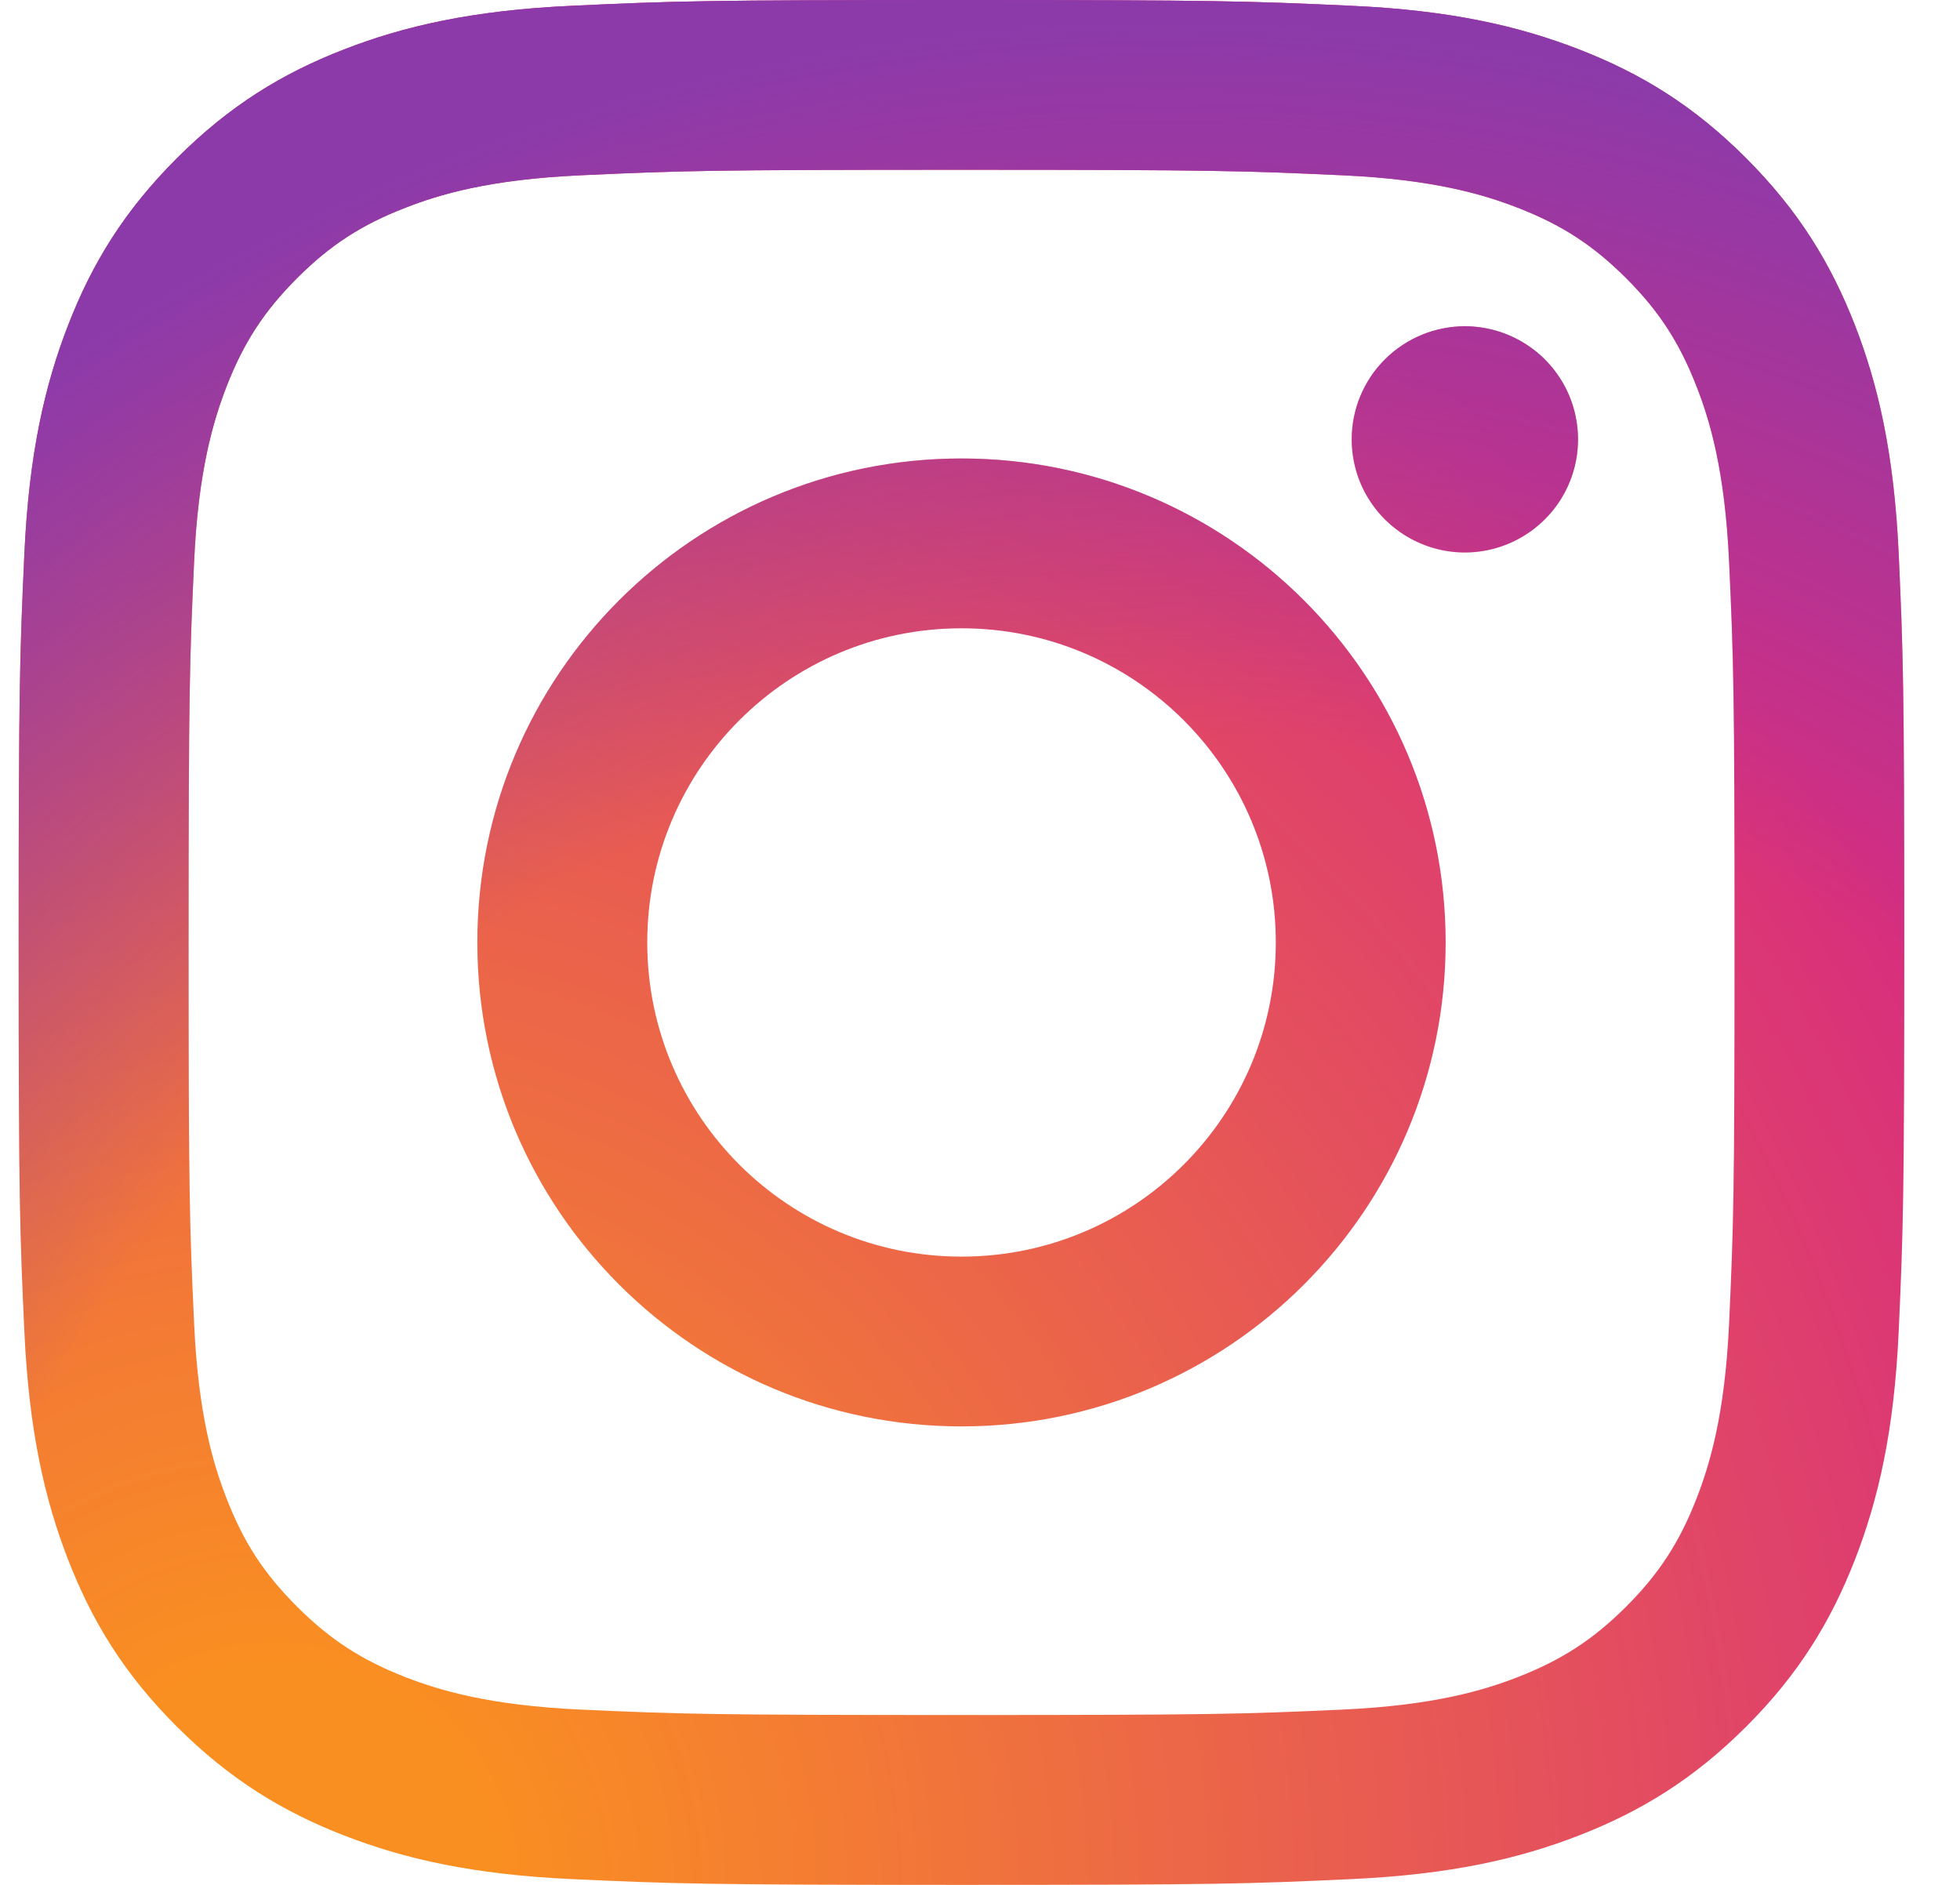 <svg width="26" height="25" viewBox="0 0 26 25" fill="none" xmlns="http://www.w3.org/2000/svg">
<path d="M8.586 12.5C8.586 10.199 10.452 8.333 12.755 8.333C15.057 8.333 16.924 10.199 16.924 12.5C16.924 14.801 15.057 16.667 12.755 16.667C10.452 16.667 8.586 14.801 8.586 12.5ZM6.332 12.5C6.332 16.045 9.208 18.919 12.755 18.919C16.302 18.919 19.177 16.045 19.177 12.5C19.177 8.955 16.302 6.081 12.755 6.081C9.208 6.081 6.332 8.955 6.332 12.5ZM17.931 5.827C17.931 6.124 18.018 6.414 18.183 6.66C18.348 6.907 18.582 7.099 18.857 7.213C19.131 7.327 19.433 7.357 19.724 7.299C20.015 7.241 20.282 7.098 20.492 6.889C20.703 6.679 20.846 6.412 20.904 6.121C20.962 5.83 20.932 5.528 20.819 5.254C20.705 4.98 20.513 4.746 20.266 4.581C20.019 4.416 19.729 4.328 19.432 4.327H19.432C19.034 4.328 18.652 4.486 18.371 4.767C18.089 5.048 17.931 5.429 17.931 5.827ZM7.702 22.675C6.482 22.619 5.82 22.416 5.379 22.245C4.795 22.017 4.379 21.747 3.941 21.31C3.502 20.872 3.231 20.456 3.005 19.873C2.833 19.433 2.63 18.77 2.575 17.552C2.514 16.234 2.502 15.838 2.502 12.5C2.502 9.162 2.515 8.767 2.575 7.449C2.63 6.23 2.835 5.569 3.005 5.127C3.232 4.544 3.503 4.127 3.941 3.689C4.378 3.252 4.794 2.981 5.379 2.755C5.819 2.583 6.482 2.38 7.702 2.325C9.02 2.264 9.416 2.252 12.755 2.252C16.093 2.252 16.49 2.265 17.809 2.325C19.029 2.38 19.691 2.584 20.132 2.755C20.716 2.981 21.133 3.252 21.571 3.689C22.009 4.127 22.279 4.544 22.506 5.127C22.678 5.567 22.881 6.23 22.937 7.449C22.997 8.767 23.009 9.162 23.009 12.5C23.009 15.838 22.997 16.233 22.937 17.552C22.881 18.77 22.677 19.433 22.506 19.873C22.279 20.456 22.008 20.873 21.571 21.31C21.133 21.747 20.716 22.017 20.132 22.245C19.692 22.416 19.029 22.619 17.809 22.675C16.491 22.735 16.095 22.747 12.755 22.747C9.415 22.747 9.02 22.735 7.702 22.675ZM7.598 0.076C6.267 0.136 5.357 0.347 4.562 0.656C3.74 0.975 3.043 1.403 2.347 2.098C1.651 2.793 1.223 3.49 0.904 4.312C0.595 5.107 0.384 6.016 0.323 7.346C0.262 8.679 0.247 9.105 0.247 12.5C0.247 15.895 0.262 16.321 0.323 17.654C0.384 18.984 0.595 19.893 0.904 20.688C1.223 21.509 1.651 22.208 2.347 22.902C3.043 23.596 3.74 24.024 4.562 24.344C5.358 24.653 6.267 24.864 7.598 24.924C8.933 24.985 9.358 25 12.755 25C16.151 25 16.578 24.986 17.912 24.924C19.243 24.864 20.152 24.653 20.947 24.344C21.77 24.024 22.467 23.596 23.163 22.902C23.859 22.207 24.285 21.509 24.606 20.688C24.915 19.893 25.127 18.984 25.187 17.654C25.247 16.32 25.261 15.895 25.261 12.5C25.261 9.105 25.247 8.679 25.187 7.346C25.126 6.016 24.915 5.106 24.606 4.312C24.285 3.49 23.858 2.794 23.163 2.098C22.468 1.402 21.77 0.975 20.948 0.656C20.152 0.347 19.243 0.135 17.913 0.076C16.579 0.015 16.152 0 12.756 0C9.359 0 8.933 0.014 7.598 0.076Z" fill="url(#paint0_radial_354_330)"/>
<path d="M8.586 12.5C8.586 10.199 10.452 8.333 12.755 8.333C15.057 8.333 16.924 10.199 16.924 12.5C16.924 14.801 15.057 16.667 12.755 16.667C10.452 16.667 8.586 14.801 8.586 12.5ZM6.332 12.5C6.332 16.045 9.208 18.919 12.755 18.919C16.302 18.919 19.177 16.045 19.177 12.5C19.177 8.955 16.302 6.081 12.755 6.081C9.208 6.081 6.332 8.955 6.332 12.5ZM17.931 5.827C17.931 6.124 18.018 6.414 18.183 6.66C18.348 6.907 18.582 7.099 18.857 7.213C19.131 7.327 19.433 7.357 19.724 7.299C20.015 7.241 20.282 7.098 20.492 6.889C20.703 6.679 20.846 6.412 20.904 6.121C20.962 5.83 20.932 5.528 20.819 5.254C20.705 4.98 20.513 4.746 20.266 4.581C20.019 4.416 19.729 4.328 19.432 4.327H19.432C19.034 4.328 18.652 4.486 18.371 4.767C18.089 5.048 17.931 5.429 17.931 5.827ZM7.702 22.675C6.482 22.619 5.82 22.416 5.379 22.245C4.795 22.017 4.379 21.747 3.941 21.31C3.502 20.872 3.231 20.456 3.005 19.873C2.833 19.433 2.63 18.77 2.575 17.552C2.514 16.234 2.502 15.838 2.502 12.5C2.502 9.162 2.515 8.767 2.575 7.449C2.63 6.23 2.835 5.569 3.005 5.127C3.232 4.544 3.503 4.127 3.941 3.689C4.378 3.252 4.794 2.981 5.379 2.755C5.819 2.583 6.482 2.38 7.702 2.325C9.02 2.264 9.416 2.252 12.755 2.252C16.093 2.252 16.49 2.265 17.809 2.325C19.029 2.38 19.691 2.584 20.132 2.755C20.716 2.981 21.133 3.252 21.571 3.689C22.009 4.127 22.279 4.544 22.506 5.127C22.678 5.567 22.881 6.23 22.937 7.449C22.997 8.767 23.009 9.162 23.009 12.5C23.009 15.838 22.997 16.233 22.937 17.552C22.881 18.77 22.677 19.433 22.506 19.873C22.279 20.456 22.008 20.873 21.571 21.31C21.133 21.747 20.716 22.017 20.132 22.245C19.692 22.416 19.029 22.619 17.809 22.675C16.491 22.735 16.095 22.747 12.755 22.747C9.415 22.747 9.02 22.735 7.702 22.675ZM7.598 0.076C6.267 0.136 5.357 0.347 4.562 0.656C3.74 0.975 3.043 1.403 2.347 2.098C1.651 2.793 1.223 3.49 0.904 4.312C0.595 5.107 0.384 6.016 0.323 7.346C0.262 8.679 0.247 9.105 0.247 12.5C0.247 15.895 0.262 16.321 0.323 17.654C0.384 18.984 0.595 19.893 0.904 20.688C1.223 21.509 1.651 22.208 2.347 22.902C3.043 23.596 3.74 24.024 4.562 24.344C5.358 24.653 6.267 24.864 7.598 24.924C8.933 24.985 9.358 25 12.755 25C16.151 25 16.578 24.986 17.912 24.924C19.243 24.864 20.152 24.653 20.947 24.344C21.77 24.024 22.467 23.596 23.163 22.902C23.859 22.207 24.285 21.509 24.606 20.688C24.915 19.893 25.127 18.984 25.187 17.654C25.247 16.32 25.261 15.895 25.261 12.5C25.261 9.105 25.247 8.679 25.187 7.346C25.126 6.016 24.915 5.106 24.606 4.312C24.285 3.49 23.858 2.794 23.163 2.098C22.468 1.402 21.77 0.975 20.948 0.656C20.152 0.347 19.243 0.135 17.913 0.076C16.579 0.015 16.152 0 12.756 0C9.359 0 8.933 0.014 7.598 0.076Z" fill="url(#paint1_radial_354_330)"/>
<defs>
<radialGradient id="paint0_radial_354_330" cx="0" cy="0" r="1" gradientUnits="userSpaceOnUse" gradientTransform="translate(3.571 25.118) scale(32.655 32.635)">
<stop offset="0.09" stop-color="#FA8F21"/>
<stop offset="0.78" stop-color="#D82D7E"/>
</radialGradient>
<radialGradient id="paint1_radial_354_330" cx="0" cy="0" r="1" gradientUnits="userSpaceOnUse" gradientTransform="translate(15.418 26.238) scale(25.737 25.721)">
<stop offset="0.64" stop-color="#8C3AAA" stop-opacity="0"/>
<stop offset="1" stop-color="#8C3AAA"/>
</radialGradient>
</defs>
</svg>
